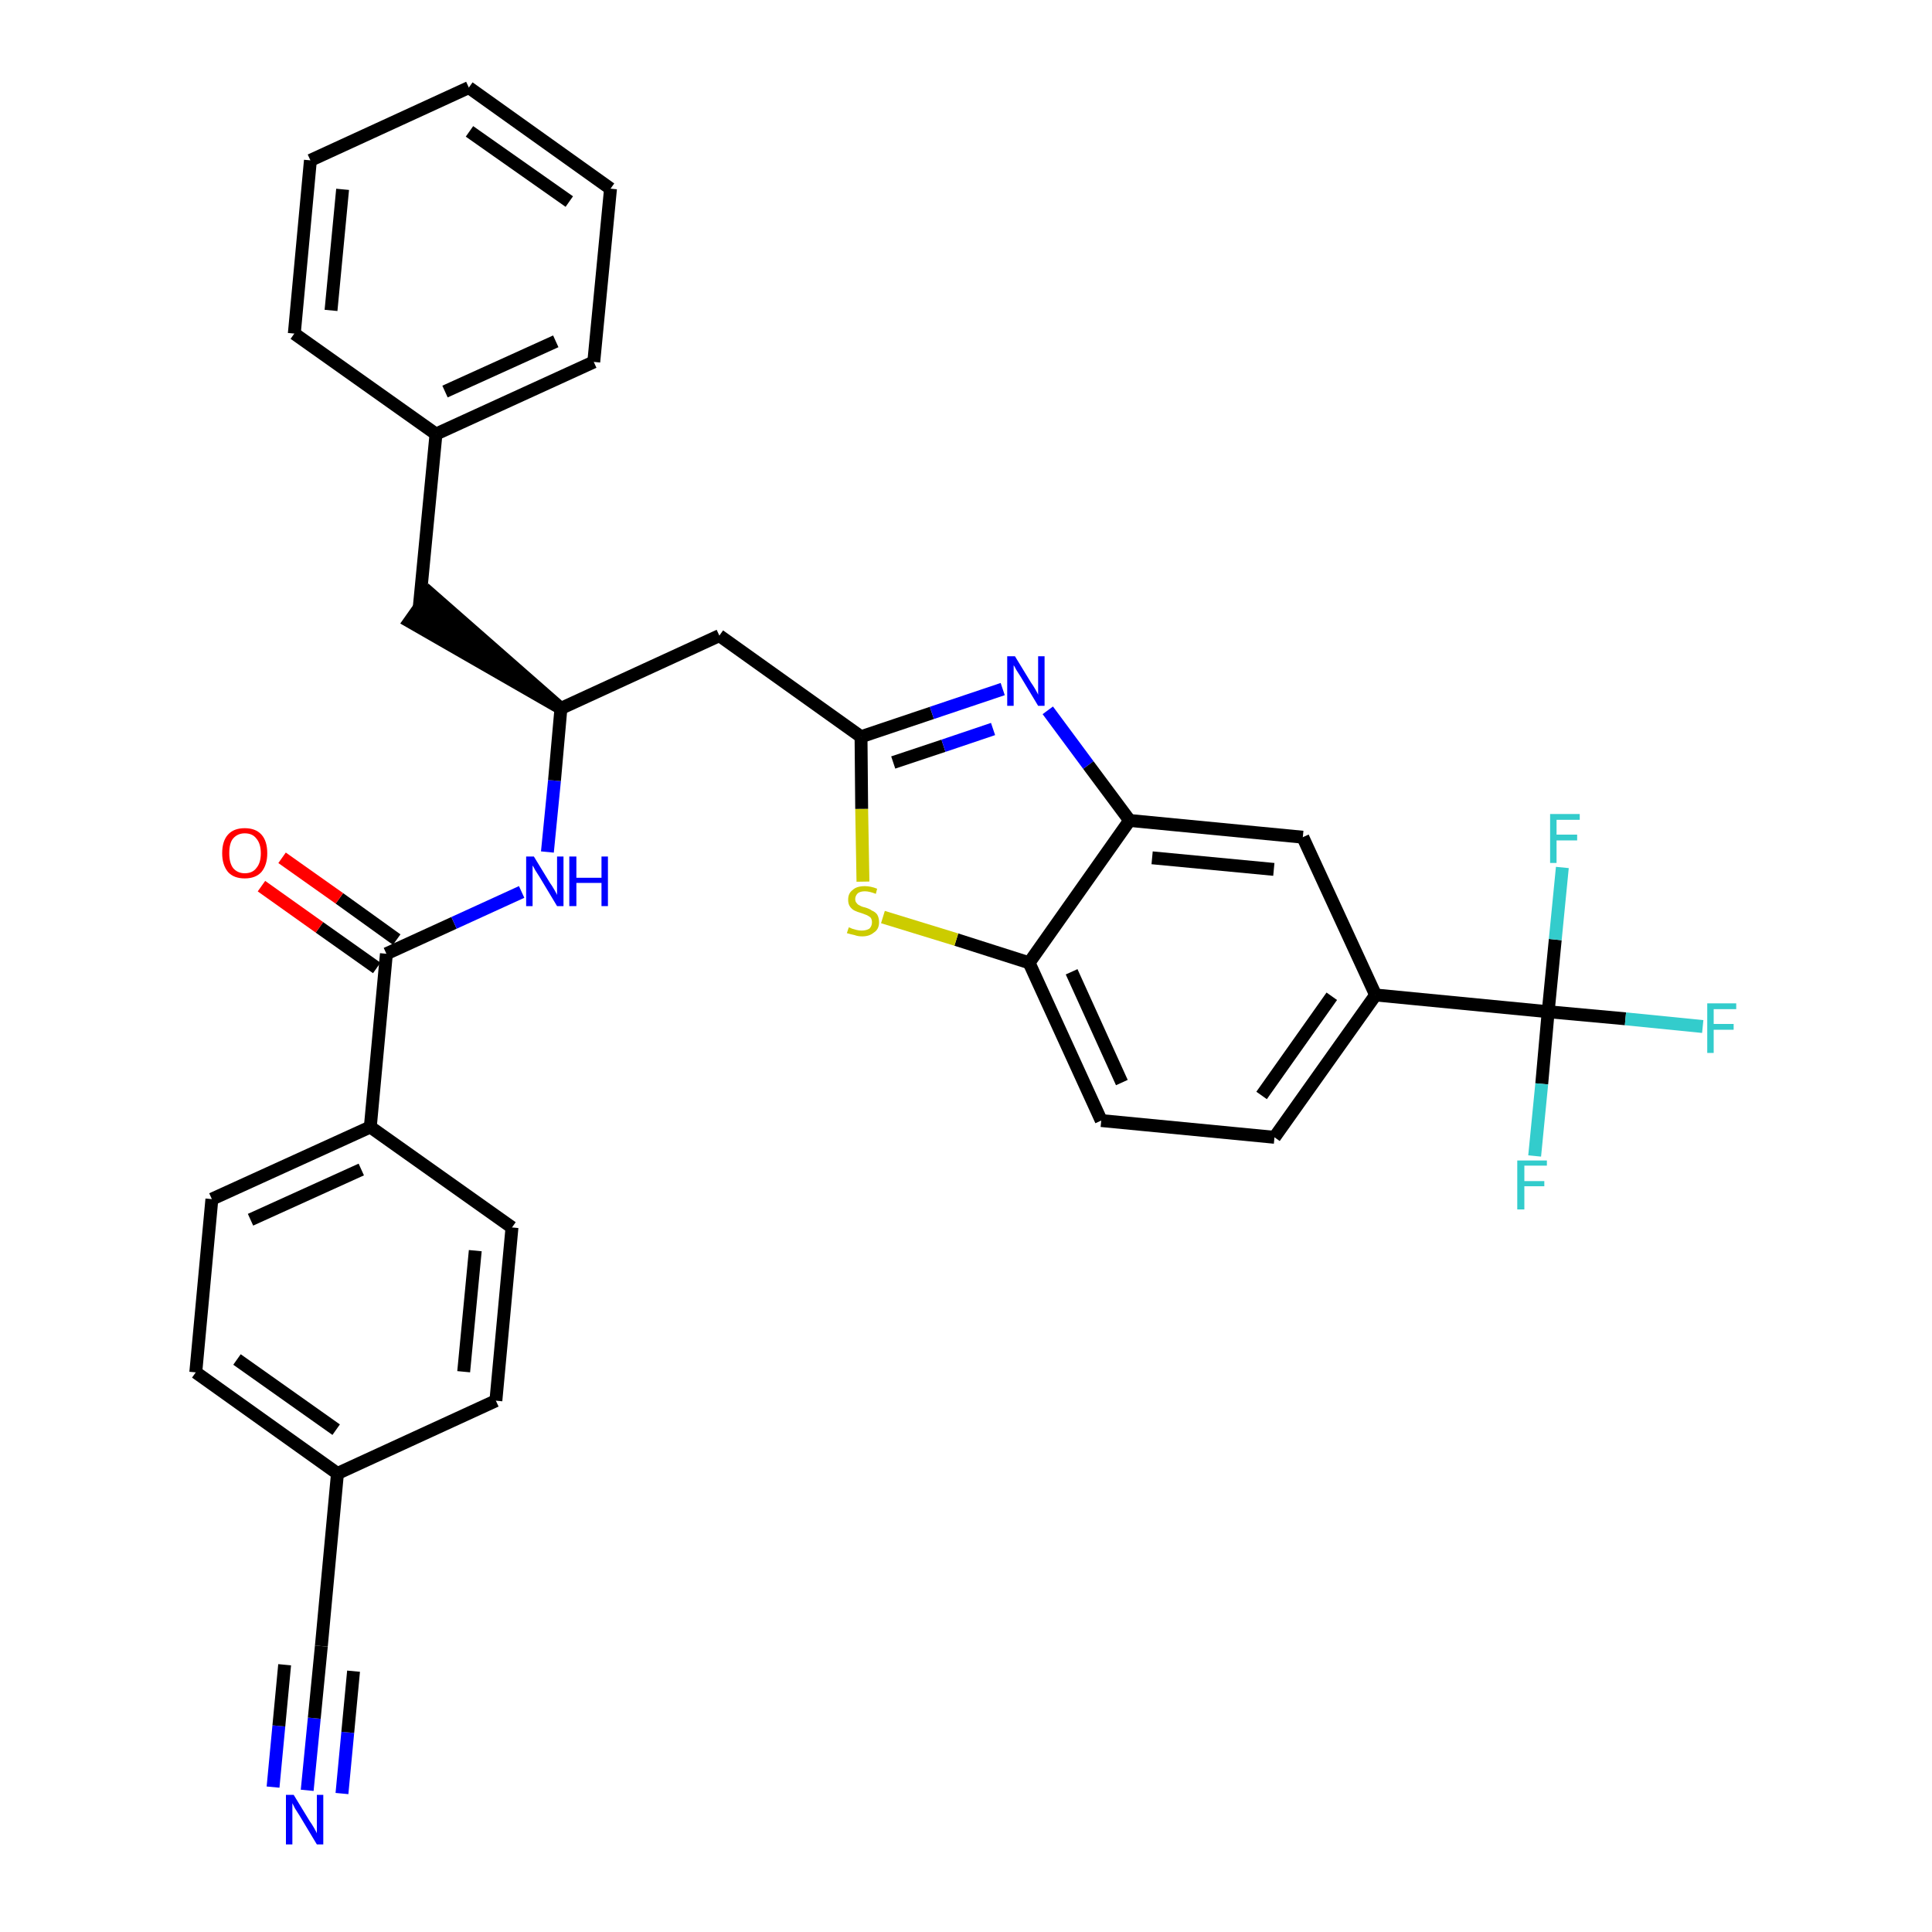 <?xml version='1.0' encoding='iso-8859-1'?>
<svg version='1.1' baseProfile='full'
              xmlns='http://www.w3.org/2000/svg'
                      xmlns:rdkit='http://www.rdkit.org/xml'
                      xmlns:xlink='http://www.w3.org/1999/xlink'
                  xml:space='preserve'
width='300px' height='300px' viewBox='0 0 300 300'>
<!-- END OF HEADER -->
<path class='bond-0 atom-0 atom-1' d='M 47.7,278.0 L 48.8,266.8' style='fill:none;fill-rule:evenodd;stroke:#0000FF;stroke-width:2.0px;stroke-linecap:butt;stroke-linejoin:miter;stroke-opacity:1' />
<path class='bond-0 atom-0 atom-1' d='M 48.8,266.8 L 49.9,255.6' style='fill:none;fill-rule:evenodd;stroke:#000000;stroke-width:2.0px;stroke-linecap:butt;stroke-linejoin:miter;stroke-opacity:1' />
<path class='bond-0 atom-0 atom-1' d='M 53.1,278.5 L 54.0,269.0' style='fill:none;fill-rule:evenodd;stroke:#0000FF;stroke-width:2.0px;stroke-linecap:butt;stroke-linejoin:miter;stroke-opacity:1' />
<path class='bond-0 atom-0 atom-1' d='M 54.0,269.0 L 54.9,259.5' style='fill:none;fill-rule:evenodd;stroke:#000000;stroke-width:2.0px;stroke-linecap:butt;stroke-linejoin:miter;stroke-opacity:1' />
<path class='bond-0 atom-0 atom-1' d='M 42.4,277.5 L 43.3,268.0' style='fill:none;fill-rule:evenodd;stroke:#0000FF;stroke-width:2.0px;stroke-linecap:butt;stroke-linejoin:miter;stroke-opacity:1' />
<path class='bond-0 atom-0 atom-1' d='M 43.3,268.0 L 44.2,258.5' style='fill:none;fill-rule:evenodd;stroke:#000000;stroke-width:2.0px;stroke-linecap:butt;stroke-linejoin:miter;stroke-opacity:1' />
<path class='bond-1 atom-1 atom-2' d='M 49.9,255.6 L 52.4,228.8' style='fill:none;fill-rule:evenodd;stroke:#000000;stroke-width:2.0px;stroke-linecap:butt;stroke-linejoin:miter;stroke-opacity:1' />
<path class='bond-2 atom-2 atom-3' d='M 52.4,228.8 L 30.4,213.1' style='fill:none;fill-rule:evenodd;stroke:#000000;stroke-width:2.0px;stroke-linecap:butt;stroke-linejoin:miter;stroke-opacity:1' />
<path class='bond-2 atom-2 atom-3' d='M 52.2,222.0 L 36.8,211.1' style='fill:none;fill-rule:evenodd;stroke:#000000;stroke-width:2.0px;stroke-linecap:butt;stroke-linejoin:miter;stroke-opacity:1' />
<path class='bond-32 atom-32 atom-2' d='M 77.0,217.5 L 52.4,228.8' style='fill:none;fill-rule:evenodd;stroke:#000000;stroke-width:2.0px;stroke-linecap:butt;stroke-linejoin:miter;stroke-opacity:1' />
<path class='bond-3 atom-3 atom-4' d='M 30.4,213.1 L 32.9,186.2' style='fill:none;fill-rule:evenodd;stroke:#000000;stroke-width:2.0px;stroke-linecap:butt;stroke-linejoin:miter;stroke-opacity:1' />
<path class='bond-4 atom-4 atom-5' d='M 32.9,186.2 L 57.5,175.0' style='fill:none;fill-rule:evenodd;stroke:#000000;stroke-width:2.0px;stroke-linecap:butt;stroke-linejoin:miter;stroke-opacity:1' />
<path class='bond-4 atom-4 atom-5' d='M 38.9,189.4 L 56.1,181.6' style='fill:none;fill-rule:evenodd;stroke:#000000;stroke-width:2.0px;stroke-linecap:butt;stroke-linejoin:miter;stroke-opacity:1' />
<path class='bond-5 atom-5 atom-6' d='M 57.5,175.0 L 60.0,148.1' style='fill:none;fill-rule:evenodd;stroke:#000000;stroke-width:2.0px;stroke-linecap:butt;stroke-linejoin:miter;stroke-opacity:1' />
<path class='bond-30 atom-5 atom-31' d='M 57.5,175.0 L 79.5,190.6' style='fill:none;fill-rule:evenodd;stroke:#000000;stroke-width:2.0px;stroke-linecap:butt;stroke-linejoin:miter;stroke-opacity:1' />
<path class='bond-6 atom-6 atom-7' d='M 61.6,145.9 L 52.7,139.5' style='fill:none;fill-rule:evenodd;stroke:#000000;stroke-width:2.0px;stroke-linecap:butt;stroke-linejoin:miter;stroke-opacity:1' />
<path class='bond-6 atom-6 atom-7' d='M 52.7,139.5 L 43.8,133.2' style='fill:none;fill-rule:evenodd;stroke:#FF0000;stroke-width:2.0px;stroke-linecap:butt;stroke-linejoin:miter;stroke-opacity:1' />
<path class='bond-6 atom-6 atom-7' d='M 58.5,150.3 L 49.6,144.0' style='fill:none;fill-rule:evenodd;stroke:#000000;stroke-width:2.0px;stroke-linecap:butt;stroke-linejoin:miter;stroke-opacity:1' />
<path class='bond-6 atom-6 atom-7' d='M 49.6,144.0 L 40.6,137.6' style='fill:none;fill-rule:evenodd;stroke:#FF0000;stroke-width:2.0px;stroke-linecap:butt;stroke-linejoin:miter;stroke-opacity:1' />
<path class='bond-7 atom-6 atom-8' d='M 60.0,148.1 L 70.5,143.3' style='fill:none;fill-rule:evenodd;stroke:#000000;stroke-width:2.0px;stroke-linecap:butt;stroke-linejoin:miter;stroke-opacity:1' />
<path class='bond-7 atom-6 atom-8' d='M 70.5,143.3 L 81.0,138.5' style='fill:none;fill-rule:evenodd;stroke:#0000FF;stroke-width:2.0px;stroke-linecap:butt;stroke-linejoin:miter;stroke-opacity:1' />
<path class='bond-8 atom-8 atom-9' d='M 85.0,132.3 L 86.1,121.2' style='fill:none;fill-rule:evenodd;stroke:#0000FF;stroke-width:2.0px;stroke-linecap:butt;stroke-linejoin:miter;stroke-opacity:1' />
<path class='bond-8 atom-8 atom-9' d='M 86.1,121.2 L 87.1,110.0' style='fill:none;fill-rule:evenodd;stroke:#000000;stroke-width:2.0px;stroke-linecap:butt;stroke-linejoin:miter;stroke-opacity:1' />
<path class='bond-9 atom-9 atom-10' d='M 87.1,110.0 L 66.7,92.1 L 63.6,96.5 Z' style='fill:#000000;fill-rule:evenodd;fill-opacity:1;stroke:#000000;stroke-width:2.0px;stroke-linecap:butt;stroke-linejoin:miter;stroke-opacity:1;' />
<path class='bond-16 atom-9 atom-17' d='M 87.1,110.0 L 111.7,98.7' style='fill:none;fill-rule:evenodd;stroke:#000000;stroke-width:2.0px;stroke-linecap:butt;stroke-linejoin:miter;stroke-opacity:1' />
<path class='bond-10 atom-10 atom-11' d='M 65.1,94.3 L 67.7,67.4' style='fill:none;fill-rule:evenodd;stroke:#000000;stroke-width:2.0px;stroke-linecap:butt;stroke-linejoin:miter;stroke-opacity:1' />
<path class='bond-11 atom-11 atom-12' d='M 67.7,67.4 L 92.2,56.2' style='fill:none;fill-rule:evenodd;stroke:#000000;stroke-width:2.0px;stroke-linecap:butt;stroke-linejoin:miter;stroke-opacity:1' />
<path class='bond-11 atom-11 atom-12' d='M 69.1,60.8 L 86.3,53.0' style='fill:none;fill-rule:evenodd;stroke:#000000;stroke-width:2.0px;stroke-linecap:butt;stroke-linejoin:miter;stroke-opacity:1' />
<path class='bond-33 atom-16 atom-11' d='M 45.7,51.8 L 67.7,67.4' style='fill:none;fill-rule:evenodd;stroke:#000000;stroke-width:2.0px;stroke-linecap:butt;stroke-linejoin:miter;stroke-opacity:1' />
<path class='bond-12 atom-12 atom-13' d='M 92.2,56.2 L 94.8,29.3' style='fill:none;fill-rule:evenodd;stroke:#000000;stroke-width:2.0px;stroke-linecap:butt;stroke-linejoin:miter;stroke-opacity:1' />
<path class='bond-13 atom-13 atom-14' d='M 94.8,29.3 L 72.8,13.6' style='fill:none;fill-rule:evenodd;stroke:#000000;stroke-width:2.0px;stroke-linecap:butt;stroke-linejoin:miter;stroke-opacity:1' />
<path class='bond-13 atom-13 atom-14' d='M 88.4,31.3 L 72.9,20.4' style='fill:none;fill-rule:evenodd;stroke:#000000;stroke-width:2.0px;stroke-linecap:butt;stroke-linejoin:miter;stroke-opacity:1' />
<path class='bond-14 atom-14 atom-15' d='M 72.8,13.6 L 48.2,24.9' style='fill:none;fill-rule:evenodd;stroke:#000000;stroke-width:2.0px;stroke-linecap:butt;stroke-linejoin:miter;stroke-opacity:1' />
<path class='bond-15 atom-15 atom-16' d='M 48.2,24.9 L 45.7,51.8' style='fill:none;fill-rule:evenodd;stroke:#000000;stroke-width:2.0px;stroke-linecap:butt;stroke-linejoin:miter;stroke-opacity:1' />
<path class='bond-15 atom-15 atom-16' d='M 53.2,29.4 L 51.4,48.2' style='fill:none;fill-rule:evenodd;stroke:#000000;stroke-width:2.0px;stroke-linecap:butt;stroke-linejoin:miter;stroke-opacity:1' />
<path class='bond-17 atom-17 atom-18' d='M 111.7,98.7 L 133.7,114.4' style='fill:none;fill-rule:evenodd;stroke:#000000;stroke-width:2.0px;stroke-linecap:butt;stroke-linejoin:miter;stroke-opacity:1' />
<path class='bond-18 atom-18 atom-19' d='M 133.7,114.4 L 144.7,110.7' style='fill:none;fill-rule:evenodd;stroke:#000000;stroke-width:2.0px;stroke-linecap:butt;stroke-linejoin:miter;stroke-opacity:1' />
<path class='bond-18 atom-18 atom-19' d='M 144.7,110.7 L 155.7,107.0' style='fill:none;fill-rule:evenodd;stroke:#0000FF;stroke-width:2.0px;stroke-linecap:butt;stroke-linejoin:miter;stroke-opacity:1' />
<path class='bond-18 atom-18 atom-19' d='M 138.7,118.4 L 146.5,115.8' style='fill:none;fill-rule:evenodd;stroke:#000000;stroke-width:2.0px;stroke-linecap:butt;stroke-linejoin:miter;stroke-opacity:1' />
<path class='bond-18 atom-18 atom-19' d='M 146.5,115.8 L 154.2,113.2' style='fill:none;fill-rule:evenodd;stroke:#0000FF;stroke-width:2.0px;stroke-linecap:butt;stroke-linejoin:miter;stroke-opacity:1' />
<path class='bond-34 atom-30 atom-18' d='M 134.0,136.9 L 133.8,125.6' style='fill:none;fill-rule:evenodd;stroke:#CCCC00;stroke-width:2.0px;stroke-linecap:butt;stroke-linejoin:miter;stroke-opacity:1' />
<path class='bond-34 atom-30 atom-18' d='M 133.8,125.6 L 133.7,114.4' style='fill:none;fill-rule:evenodd;stroke:#000000;stroke-width:2.0px;stroke-linecap:butt;stroke-linejoin:miter;stroke-opacity:1' />
<path class='bond-19 atom-19 atom-20' d='M 162.7,110.3 L 169.0,118.8' style='fill:none;fill-rule:evenodd;stroke:#0000FF;stroke-width:2.0px;stroke-linecap:butt;stroke-linejoin:miter;stroke-opacity:1' />
<path class='bond-19 atom-19 atom-20' d='M 169.0,118.8 L 175.4,127.4' style='fill:none;fill-rule:evenodd;stroke:#000000;stroke-width:2.0px;stroke-linecap:butt;stroke-linejoin:miter;stroke-opacity:1' />
<path class='bond-20 atom-20 atom-21' d='M 175.4,127.4 L 202.3,130.0' style='fill:none;fill-rule:evenodd;stroke:#000000;stroke-width:2.0px;stroke-linecap:butt;stroke-linejoin:miter;stroke-opacity:1' />
<path class='bond-20 atom-20 atom-21' d='M 178.9,133.2 L 197.8,135.0' style='fill:none;fill-rule:evenodd;stroke:#000000;stroke-width:2.0px;stroke-linecap:butt;stroke-linejoin:miter;stroke-opacity:1' />
<path class='bond-35 atom-29 atom-20' d='M 159.8,149.5 L 175.4,127.4' style='fill:none;fill-rule:evenodd;stroke:#000000;stroke-width:2.0px;stroke-linecap:butt;stroke-linejoin:miter;stroke-opacity:1' />
<path class='bond-21 atom-21 atom-22' d='M 202.3,130.0 L 213.6,154.5' style='fill:none;fill-rule:evenodd;stroke:#000000;stroke-width:2.0px;stroke-linecap:butt;stroke-linejoin:miter;stroke-opacity:1' />
<path class='bond-22 atom-22 atom-23' d='M 213.6,154.5 L 240.4,157.1' style='fill:none;fill-rule:evenodd;stroke:#000000;stroke-width:2.0px;stroke-linecap:butt;stroke-linejoin:miter;stroke-opacity:1' />
<path class='bond-26 atom-22 atom-27' d='M 213.6,154.5 L 197.9,176.6' style='fill:none;fill-rule:evenodd;stroke:#000000;stroke-width:2.0px;stroke-linecap:butt;stroke-linejoin:miter;stroke-opacity:1' />
<path class='bond-26 atom-22 atom-27' d='M 206.8,154.7 L 195.9,170.1' style='fill:none;fill-rule:evenodd;stroke:#000000;stroke-width:2.0px;stroke-linecap:butt;stroke-linejoin:miter;stroke-opacity:1' />
<path class='bond-23 atom-23 atom-24' d='M 240.4,157.1 L 252.4,158.2' style='fill:none;fill-rule:evenodd;stroke:#000000;stroke-width:2.0px;stroke-linecap:butt;stroke-linejoin:miter;stroke-opacity:1' />
<path class='bond-23 atom-23 atom-24' d='M 252.4,158.2 L 264.4,159.4' style='fill:none;fill-rule:evenodd;stroke:#33CCCC;stroke-width:2.0px;stroke-linecap:butt;stroke-linejoin:miter;stroke-opacity:1' />
<path class='bond-24 atom-23 atom-25' d='M 240.4,157.1 L 239.4,168.3' style='fill:none;fill-rule:evenodd;stroke:#000000;stroke-width:2.0px;stroke-linecap:butt;stroke-linejoin:miter;stroke-opacity:1' />
<path class='bond-24 atom-23 atom-25' d='M 239.4,168.3 L 238.3,179.5' style='fill:none;fill-rule:evenodd;stroke:#33CCCC;stroke-width:2.0px;stroke-linecap:butt;stroke-linejoin:miter;stroke-opacity:1' />
<path class='bond-25 atom-23 atom-26' d='M 240.4,157.1 L 241.5,145.9' style='fill:none;fill-rule:evenodd;stroke:#000000;stroke-width:2.0px;stroke-linecap:butt;stroke-linejoin:miter;stroke-opacity:1' />
<path class='bond-25 atom-23 atom-26' d='M 241.5,145.9 L 242.6,134.7' style='fill:none;fill-rule:evenodd;stroke:#33CCCC;stroke-width:2.0px;stroke-linecap:butt;stroke-linejoin:miter;stroke-opacity:1' />
<path class='bond-27 atom-27 atom-28' d='M 197.9,176.6 L 171.0,174.0' style='fill:none;fill-rule:evenodd;stroke:#000000;stroke-width:2.0px;stroke-linecap:butt;stroke-linejoin:miter;stroke-opacity:1' />
<path class='bond-28 atom-28 atom-29' d='M 171.0,174.0 L 159.8,149.5' style='fill:none;fill-rule:evenodd;stroke:#000000;stroke-width:2.0px;stroke-linecap:butt;stroke-linejoin:miter;stroke-opacity:1' />
<path class='bond-28 atom-28 atom-29' d='M 174.2,168.1 L 166.4,150.9' style='fill:none;fill-rule:evenodd;stroke:#000000;stroke-width:2.0px;stroke-linecap:butt;stroke-linejoin:miter;stroke-opacity:1' />
<path class='bond-29 atom-29 atom-30' d='M 159.8,149.5 L 148.5,145.9' style='fill:none;fill-rule:evenodd;stroke:#000000;stroke-width:2.0px;stroke-linecap:butt;stroke-linejoin:miter;stroke-opacity:1' />
<path class='bond-29 atom-29 atom-30' d='M 148.5,145.9 L 137.1,142.4' style='fill:none;fill-rule:evenodd;stroke:#CCCC00;stroke-width:2.0px;stroke-linecap:butt;stroke-linejoin:miter;stroke-opacity:1' />
<path class='bond-31 atom-31 atom-32' d='M 79.5,190.6 L 77.0,217.5' style='fill:none;fill-rule:evenodd;stroke:#000000;stroke-width:2.0px;stroke-linecap:butt;stroke-linejoin:miter;stroke-opacity:1' />
<path class='bond-31 atom-31 atom-32' d='M 73.8,194.2 L 72.0,213.0' style='fill:none;fill-rule:evenodd;stroke:#000000;stroke-width:2.0px;stroke-linecap:butt;stroke-linejoin:miter;stroke-opacity:1' />
<path  class='atom-0' d='M 45.6 278.7
L 48.1 282.8
Q 48.4 283.2, 48.8 283.9
Q 49.2 284.6, 49.2 284.7
L 49.2 278.7
L 50.2 278.7
L 50.2 286.4
L 49.2 286.4
L 46.5 281.9
Q 46.2 281.4, 45.8 280.8
Q 45.5 280.2, 45.4 280.0
L 45.4 286.4
L 44.4 286.4
L 44.4 278.7
L 45.6 278.7
' fill='#0000FF'/>
<path  class='atom-7' d='M 34.5 132.5
Q 34.5 130.6, 35.4 129.6
Q 36.3 128.6, 38.0 128.6
Q 39.7 128.6, 40.6 129.6
Q 41.5 130.6, 41.5 132.5
Q 41.5 134.3, 40.6 135.4
Q 39.7 136.4, 38.0 136.4
Q 36.3 136.4, 35.4 135.4
Q 34.5 134.3, 34.5 132.5
M 38.0 135.6
Q 39.2 135.6, 39.8 134.8
Q 40.5 134.0, 40.5 132.5
Q 40.5 131.0, 39.8 130.2
Q 39.2 129.4, 38.0 129.4
Q 36.9 129.4, 36.2 130.2
Q 35.6 130.9, 35.6 132.5
Q 35.6 134.0, 36.2 134.8
Q 36.9 135.6, 38.0 135.6
' fill='#FF0000'/>
<path  class='atom-8' d='M 82.9 133.0
L 85.4 137.1
Q 85.7 137.5, 86.1 138.2
Q 86.5 138.9, 86.5 139.0
L 86.5 133.0
L 87.5 133.0
L 87.5 140.7
L 86.5 140.7
L 83.8 136.2
Q 83.5 135.7, 83.1 135.1
Q 82.8 134.5, 82.7 134.4
L 82.7 140.7
L 81.7 140.7
L 81.7 133.0
L 82.9 133.0
' fill='#0000FF'/>
<path  class='atom-8' d='M 88.4 133.0
L 89.5 133.0
L 89.5 136.3
L 93.4 136.3
L 93.4 133.0
L 94.4 133.0
L 94.4 140.7
L 93.4 140.7
L 93.4 137.1
L 89.5 137.1
L 89.5 140.7
L 88.4 140.7
L 88.4 133.0
' fill='#0000FF'/>
<path  class='atom-19' d='M 157.6 101.9
L 160.1 106.0
Q 160.4 106.4, 160.8 107.1
Q 161.2 107.8, 161.2 107.9
L 161.2 101.9
L 162.2 101.9
L 162.2 109.6
L 161.2 109.6
L 158.5 105.1
Q 158.2 104.6, 157.8 104.0
Q 157.5 103.4, 157.4 103.3
L 157.4 109.6
L 156.4 109.6
L 156.4 101.9
L 157.6 101.9
' fill='#0000FF'/>
<path  class='atom-24' d='M 265.1 155.8
L 269.6 155.8
L 269.6 156.7
L 266.1 156.7
L 266.1 159.0
L 269.2 159.0
L 269.2 159.9
L 266.1 159.9
L 266.1 163.5
L 265.1 163.5
L 265.1 155.8
' fill='#33CCCC'/>
<path  class='atom-25' d='M 235.6 180.2
L 240.2 180.2
L 240.2 181.0
L 236.7 181.0
L 236.7 183.4
L 239.8 183.4
L 239.8 184.2
L 236.7 184.2
L 236.7 187.8
L 235.6 187.8
L 235.6 180.2
' fill='#33CCCC'/>
<path  class='atom-26' d='M 240.7 126.4
L 245.3 126.4
L 245.3 127.3
L 241.7 127.3
L 241.7 129.6
L 244.9 129.6
L 244.9 130.5
L 241.7 130.5
L 241.7 134.0
L 240.7 134.0
L 240.7 126.4
' fill='#33CCCC'/>
<path  class='atom-30' d='M 131.8 144.0
Q 131.9 144.0, 132.3 144.2
Q 132.6 144.3, 133.0 144.4
Q 133.4 144.5, 133.8 144.5
Q 134.5 144.5, 135.0 144.2
Q 135.4 143.8, 135.4 143.2
Q 135.4 142.8, 135.2 142.5
Q 135.0 142.3, 134.6 142.1
Q 134.3 142.0, 133.8 141.8
Q 133.1 141.6, 132.7 141.4
Q 132.3 141.2, 132.0 140.8
Q 131.7 140.4, 131.7 139.7
Q 131.7 138.7, 132.4 138.2
Q 133.0 137.6, 134.3 137.6
Q 135.2 137.6, 136.2 138.0
L 136.0 138.8
Q 135.0 138.4, 134.3 138.4
Q 133.6 138.4, 133.2 138.7
Q 132.8 139.1, 132.8 139.6
Q 132.8 140.0, 133.0 140.2
Q 133.2 140.5, 133.5 140.6
Q 133.8 140.8, 134.3 140.9
Q 135.0 141.1, 135.4 141.4
Q 135.9 141.6, 136.2 142.0
Q 136.5 142.5, 136.5 143.2
Q 136.5 144.3, 135.7 144.8
Q 135.0 145.4, 133.9 145.4
Q 133.2 145.4, 132.7 145.2
Q 132.2 145.1, 131.5 144.9
L 131.8 144.0
' fill='#CCCC00'/>
</svg>
